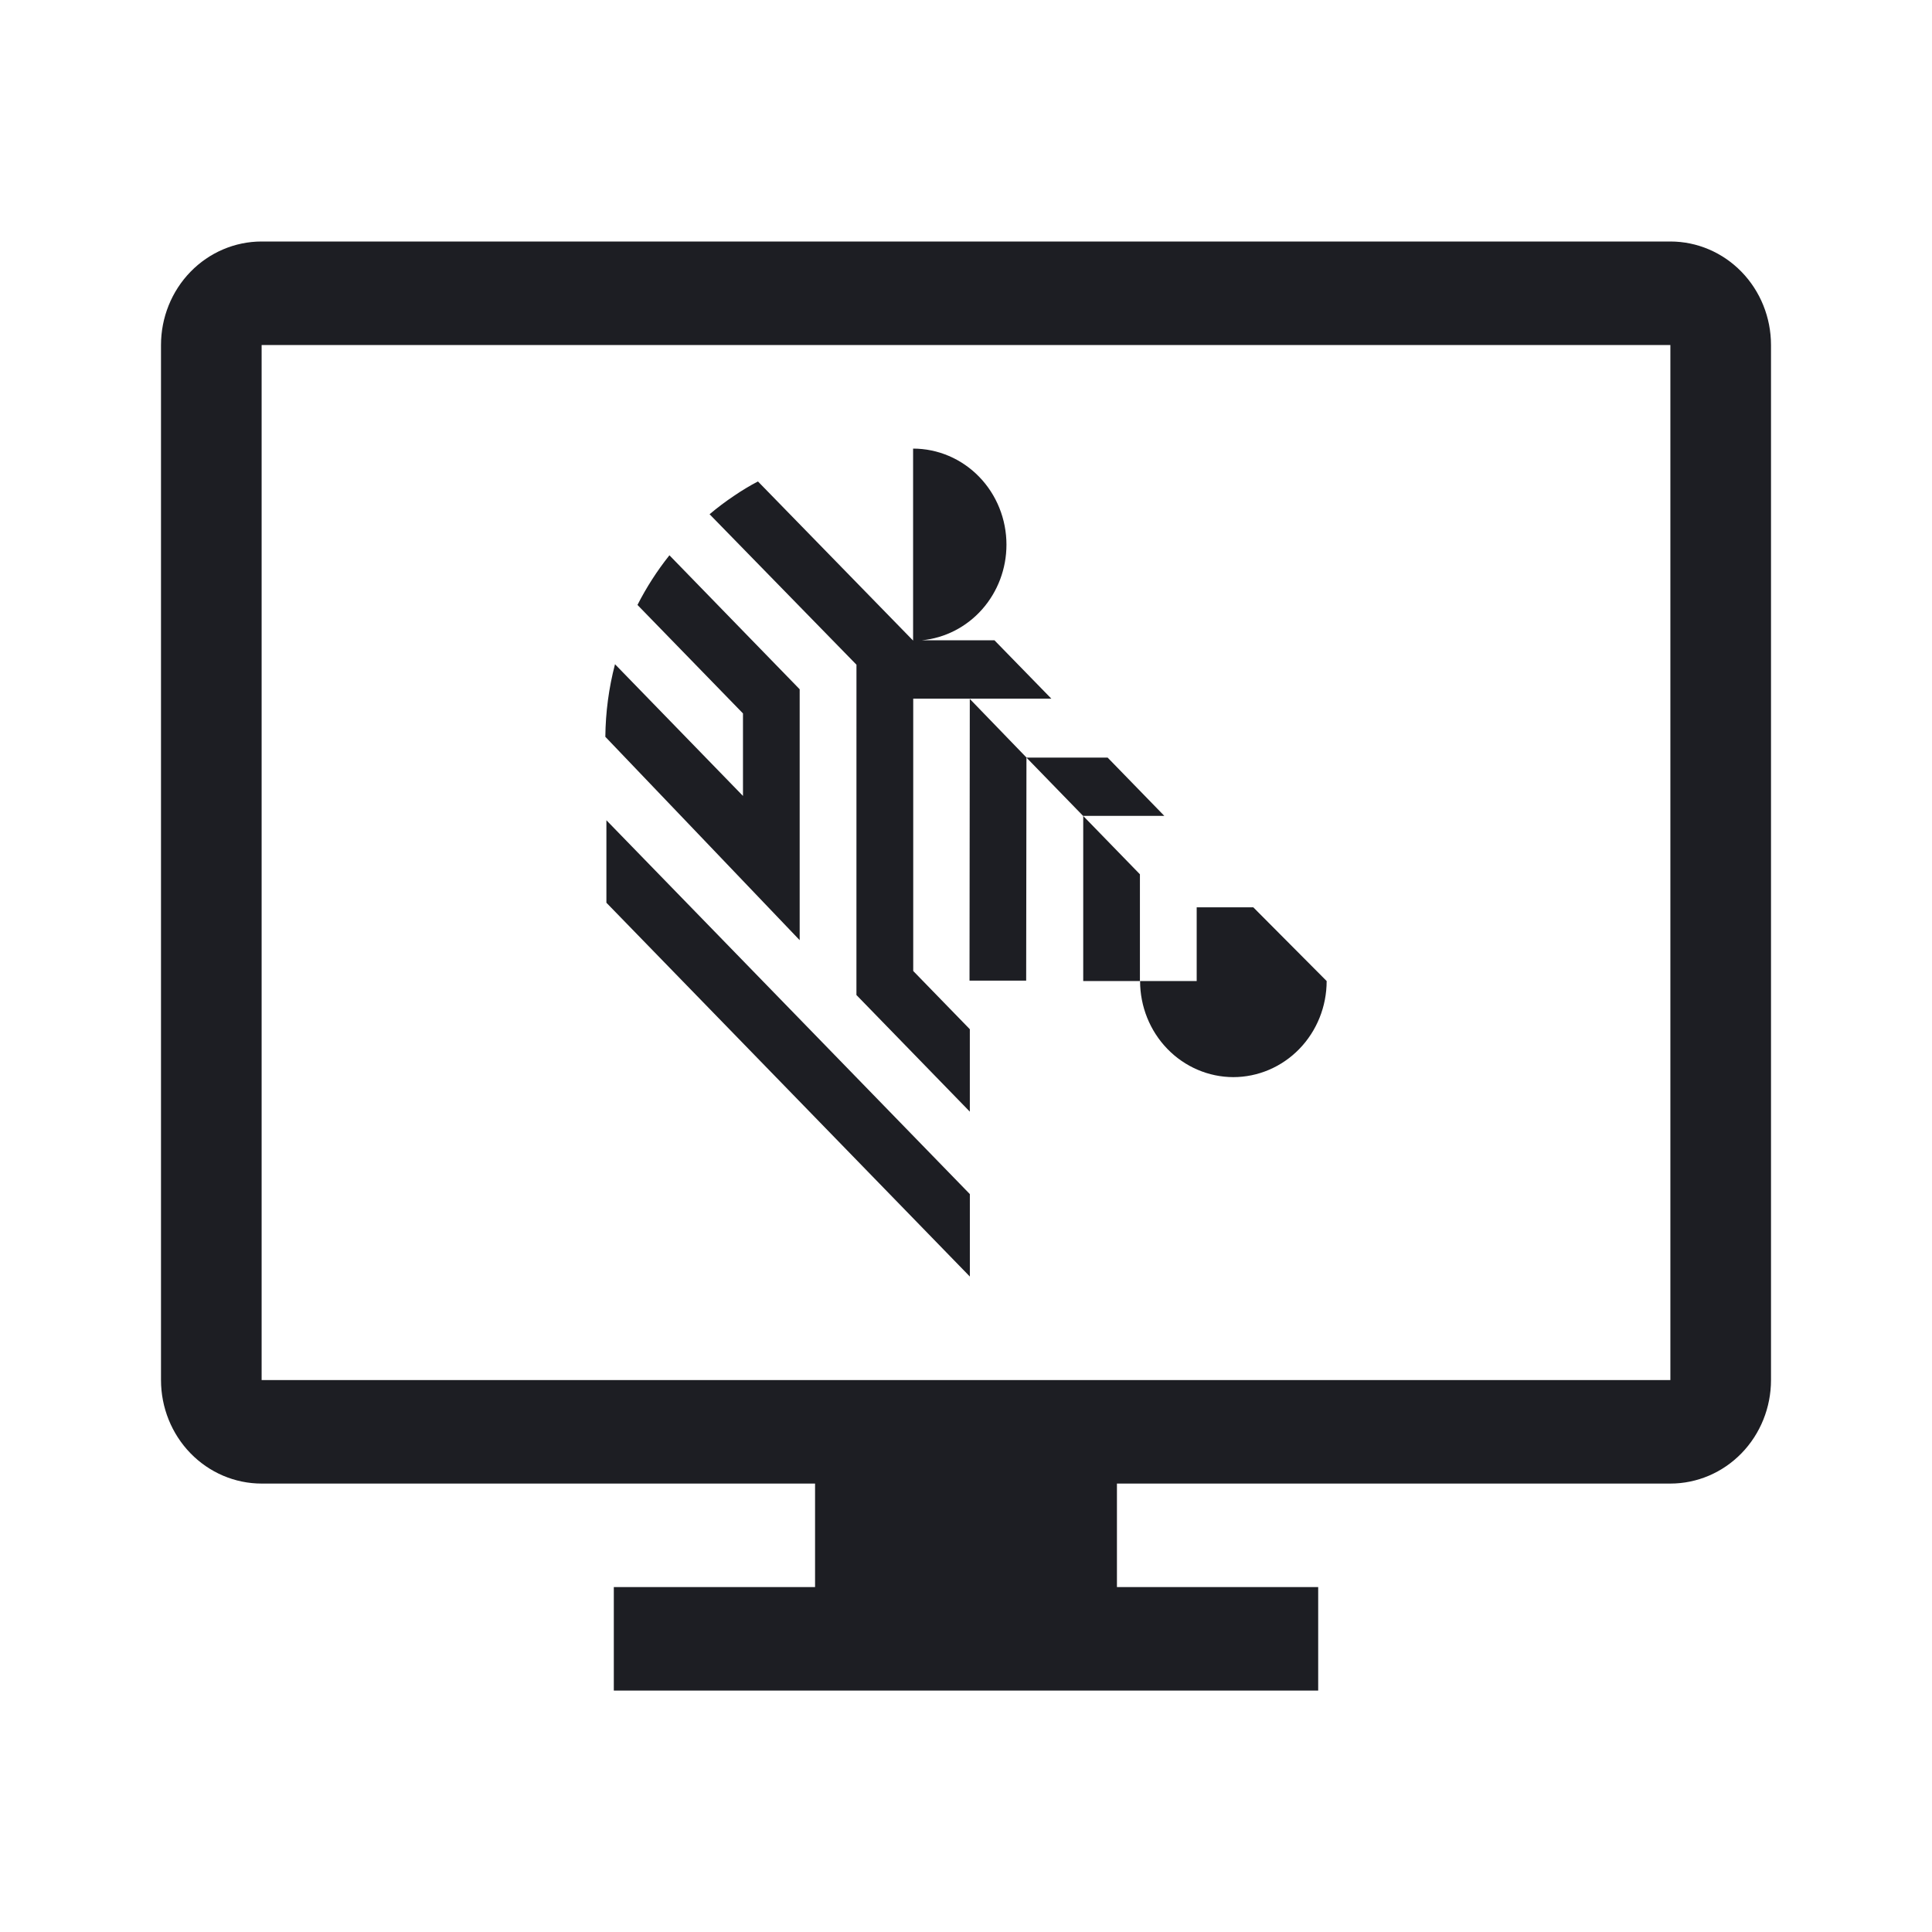 <svg width="1200" height="1200" viewBox="0 0 1200 1200" fill="none" xmlns="http://www.w3.org/2000/svg"><path fill-rule="evenodd" d="M162.5 150H1037.5C1054.075 150 1069.975 156.774 1081.695 168.83C1093.415 180.886 1100 197.239 1100 214.289V857.18C1100 874.23 1093.415 890.585 1081.695 902.64C1069.975 914.695 1054.075 921.47 1037.5 921.47H693.75V985.76H818.75V1050.05H381.25V985.76H506.25V921.47H162.5C145.924 921.47 130.027 914.695 118.306 902.64C106.585 890.585 100 874.23 100 857.18V214.289C100 197.239 106.585 180.886 118.306 168.83C130.027 156.774 145.924 150 162.5 150ZM162.5 857.18H1037.5V214.289H162.5V857.18ZM672.81 609.335V506.81L708.025 543.035V609.335H672.81ZM531.945 618.025L602.375 690.47V639.26L567.22 603.095V433.936H653L617.845 397.875L617.71 397.694H572.59C586.965 396.303 600.315 389.444 610.035 378.46C619.75 367.476 625.135 353.157 625.13 338.306C625.13 330.471 623.635 322.713 620.72 315.474C617.81 308.235 613.535 301.656 608.15 296.115C602.765 290.575 596.375 286.179 589.335 283.18C582.3 280.181 574.76 278.637 567.14 278.637V397.875L470.774 299.03C465.67 301.708 460.728 304.682 455.95 307.95C450.675 311.474 445.596 315.296 440.735 319.401L531.965 412.861L531.945 618.025ZM602.18 609.075L602.355 434.107L637.55 470.51L637.55 470.557H687.97L723.185 506.76H672.72L637.55 470.564L637.375 609.075H602.18ZM496.692 428.112V581.805V583.955C492.746 579.755 375.989 457.645 375.989 457.645C376.13 442.417 378.144 427.269 381.984 412.562L461.477 494.37V443.119L395.95 375.736C401.526 364.788 408.175 354.455 415.793 344.897L496.692 428.112ZM376.648 560.705L602.39 792.89V741.675L376.648 509.475V560.705ZM807.02 651.535C796.14 662.73 781.39 669.02 766 669.025C750.64 668.98 735.92 662.675 725.07 651.485C714.22 640.295 708.13 625.14 708.13 609.335H743.285V563.55H778.44L824.01 609.335C824.01 625.165 817.9 640.34 807.02 651.535Z" fill="#1D1E23"/></svg>